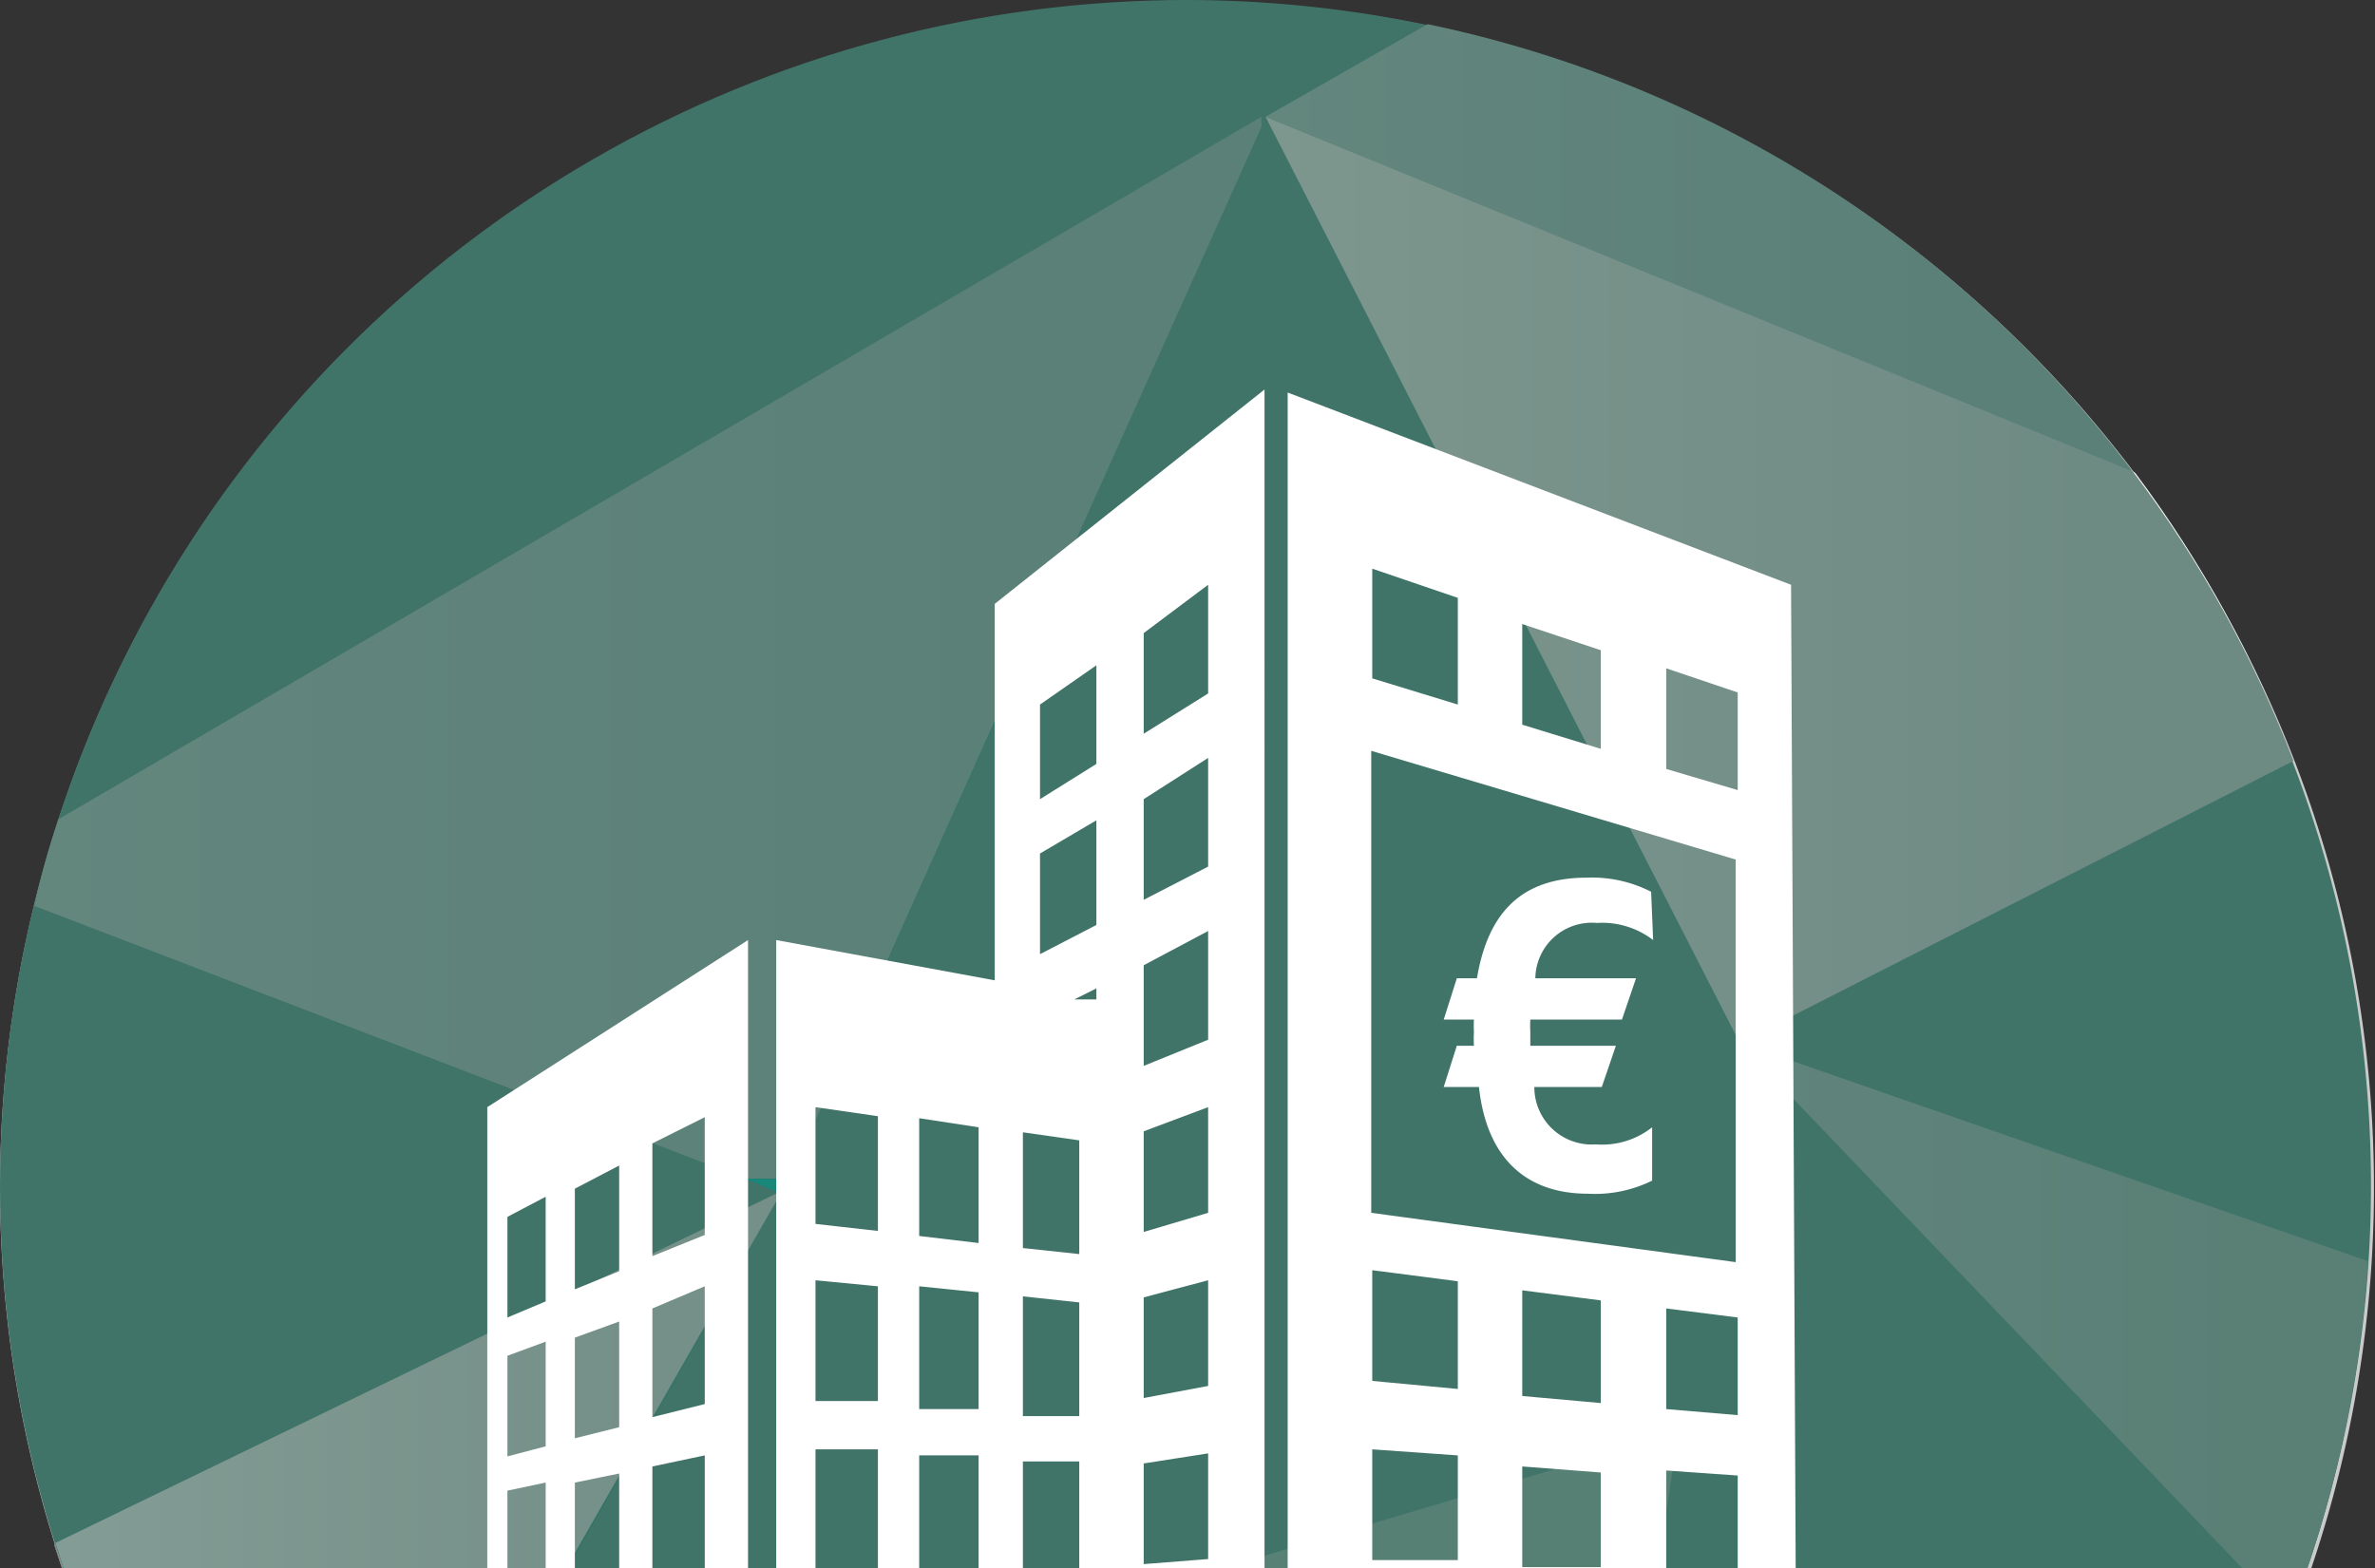 <svg id="Calque_1" data-name="Calque 1" xmlns="http://www.w3.org/2000/svg" xmlns:xlink="http://www.w3.org/1999/xlink" viewBox="0 0 23.59 15.58"><rect x="0" y="0" width="23.59" height="15.58" fill="#333333" stroke="none"/><defs><style>.cls-1{fill:none;}.cls-2{clip-path:url(#clip-path);}.cls-3{fill:#cacaca;}.cls-4{clip-path:url(#clip-path-2);}.cls-5{fill:#407469;}.cls-6{fill:#007764;}.cls-7{clip-path:url(#clip-path-3);}.cls-8{fill:url(#Dégradé_sans_nom_8);}.cls-9{clip-path:url(#clip-path-4);}.cls-10{fill:url(#Dégradé_sans_nom_9);}.cls-11{clip-path:url(#clip-path-5);}.cls-12{fill:url(#Dégradé_sans_nom_11);}.cls-13{clip-path:url(#clip-path-6);}.cls-14{fill:url(#Dégradé_sans_nom_4);}.cls-15{clip-path:url(#clip-path-7);}.cls-16{fill:url(#Dégradé_sans_nom_5);}.cls-17{clip-path:url(#clip-path-9);}.cls-18{fill:url(#Dégradé_sans_nom_11-2);}.cls-19{clip-path:url(#clip-path-10);}.cls-20{clip-path:url(#clip-path-11);}.cls-21{clip-path:url(#clip-path-12);}.cls-22{fill:url(#Dégradé_sans_nom_8-2);}.cls-23{clip-path:url(#clip-path-13);}.cls-24{fill:url(#Dégradé_sans_nom_9-2);}.cls-25{clip-path:url(#clip-path-14);}.cls-26{fill:url(#Dégradé_sans_nom_11-3);}.cls-27{clip-path:url(#clip-path-15);}.cls-28{fill:url(#Dégradé_sans_nom_11-4);}.cls-29{clip-path:url(#clip-path-16);}.cls-30{fill:url(#Dégradé_sans_nom_12);}.cls-31{clip-path:url(#clip-path-17);}.cls-32{fill:url(#Dégradé_sans_nom_13);}.cls-33{clip-path:url(#clip-path-18);}.cls-34{fill:url(#Dégradé_sans_nom_16);}.cls-35{clip-path:url(#clip-path-20);}.cls-36{clip-path:url(#clip-path-21);}.cls-37{fill:url(#Dégradé_sans_nom_19);}.cls-38{clip-path:url(#clip-path-22);}.cls-39{fill:url(#Dégradé_sans_nom_20);}.cls-40{clip-path:url(#clip-path-24);}.cls-41{fill:url(#Dégradé_sans_nom_21);}.cls-42{fill:#fff;}</style><clipPath id="clip-path"><rect class="cls-1" width="23.59" height="23.59"/></clipPath><clipPath id="clip-path-2"><circle class="cls-1" cx="11.79" cy="11.79" r="11.79"/></clipPath><clipPath id="clip-path-3"><path class="cls-1" d="M14.16.24a11.78,11.78,0,0,1,7,4.44h0A11.8,11.8,0,0,0,14.16.24Z"/></clipPath><linearGradient id="Dégradé_sans_nom_8" y1="26.96" x2="1" y2="26.96" gradientTransform="matrix(8.66, 0, 0, -8.66, 12.57, 236.01)" gradientUnits="userSpaceOnUse"><stop offset="0" stop-color="#fff"/><stop offset="0.01" stop-color="#fff"/><stop offset="0.8" stop-color="#f6f6f7"/><stop offset="1" stop-color="#f6f6f7"/></linearGradient><clipPath id="clip-path-4"><path class="cls-1" d="M12.57,1.16l8.61,3.52a11.78,11.78,0,0,0-7-4.44Z"/></clipPath><linearGradient id="Dégradé_sans_nom_9" y1="26.96" x2="1" y2="26.96" gradientTransform="matrix(8.66, 0, 0, -8.66, 12.57, 235.98)" gradientUnits="userSpaceOnUse"><stop offset="0" stop-color="#63867d"/><stop offset="0.01" stop-color="#63867d"/><stop offset="0.8" stop-color="#5a8078"/><stop offset="1" stop-color="#5a8078"/></linearGradient><clipPath id="clip-path-5"><polygon class="cls-1" points="12.57 1.16 14.16 0.24 14.16 0.24 12.57 1.16"/></clipPath><linearGradient id="Dégradé_sans_nom_11" y1="26.75" x2="1" y2="26.75" gradientTransform="matrix(8.66, 0, 0, -8.66, 12.57, 232.46)" gradientUnits="userSpaceOnUse"><stop offset="0" stop-color="#19887a"/><stop offset="0.01" stop-color="#19887a"/><stop offset="0.8" stop-color="#008274"/><stop offset="1" stop-color="#008274"/></linearGradient><clipPath id="clip-path-6"><path class="cls-1" d="M.54,15.34a11.78,11.78,0,0,0,2.64,4.51h0a11.77,11.77,0,0,1-2.64-4.5Z"/></clipPath><linearGradient id="Dégradé_sans_nom_4" y1="27.04" x2="1" y2="27.04" gradientTransform="matrix(7.28, 0, 0, -7.28, 0.49, 214.57)" gradientUnits="userSpaceOnUse"><stop offset="0" stop-color="#fff"/><stop offset="0.01" stop-color="#fff"/><stop offset="0.8" stop-color="#f0f0ef"/><stop offset="1" stop-color="#f0f0ef"/></linearGradient><clipPath id="clip-path-7"><path class="cls-1" d="M.55,15.33a11.77,11.77,0,0,0,2.64,4.5l4.58-8Z"/></clipPath><linearGradient id="Dégradé_sans_nom_5" y1="27.27" x2="1" y2="27.27" gradientTransform="matrix(7.28, 0, 0, -7.28, 0.49, 214.5)" gradientUnits="userSpaceOnUse"><stop offset="0" stop-color="#839c95"/><stop offset="0.01" stop-color="#839c95"/><stop offset="0.8" stop-color="#759088"/><stop offset="1" stop-color="#759088"/></linearGradient><clipPath id="clip-path-9"><polygon class="cls-1" points="7.4 11.71 7.77 11.86 7.77 11.86 7.79 11.82 7.79 11.72 7.4 11.71"/></clipPath><linearGradient id="Dégradé_sans_nom_11-2" x1="0.09" y1="22.57" x2="1.09" y2="22.57" gradientTransform="matrix(10.83, 0, 0, -10.83, 6.52, 256.1)" xlink:href="#Dégradé_sans_nom_11"/><clipPath id="clip-path-10"><path class="cls-1" d="M11.79,0A11.79,11.79,0,1,0,23.58,11.79,11.79,11.79,0,0,0,11.79,0"/></clipPath><clipPath id="clip-path-11"><path class="cls-1" d="M.57,8.14l0,0C.44,8.43.36,8.69.3,9l0,0c.07-.28.15-.56.23-.83"/></clipPath><clipPath id="clip-path-12"><rect class="cls-1" x="0.3" y="8.14" width="0.27" height="0.83"/></clipPath><linearGradient id="Dégradé_sans_nom_8-2" y1="26.7" y2="26.7" gradientTransform="matrix(12.27, 0, 0, -12.27, 0.3, 336.23)" xlink:href="#Dégradé_sans_nom_8"/><clipPath id="clip-path-13"><path class="cls-1" d="M.58,8.14Q.44,8.55.34,9L7.4,11.71h.39v.11L12.53,1.26l0-.1Z"/></clipPath><linearGradient id="Dégradé_sans_nom_9-2" x1="0" y1="27.1" x2="1" y2="27.1" gradientTransform="matrix(12.27, 0, 0, -12.27, 0.3, 339.08)" xlink:href="#Dégradé_sans_nom_9"/><clipPath id="clip-path-14"><path class="cls-1" d="M.58,8.14l12-7Z"/></clipPath><linearGradient id="Dégradé_sans_nom_11-3" x1="0" y1="26.95" x2="1" y2="26.95" gradientTransform="matrix(12.27, 0, 0, -12.27, 0.3, 335.43)" xlink:href="#Dégradé_sans_nom_11"/><clipPath id="clip-path-15"><path class="cls-1" d="M12.53,1.26l0-.1Z"/></clipPath><linearGradient id="Dégradé_sans_nom_11-4" x1="0" y1="26.67" x2="1" y2="26.67" gradientTransform="matrix(12.27, 0, 0, -12.27, 0.3, 328.52)" xlink:href="#Dégradé_sans_nom_11"/><clipPath id="clip-path-16"><path class="cls-1" d="M22.74,16.08l0,0a11.75,11.75,0,0,0,.79-3.56h0a11.75,11.75,0,0,1-.78,3.54"/></clipPath><linearGradient id="Dégradé_sans_nom_12" y1="27.03" x2="1" y2="27.03" gradientTransform="matrix(6.31, 0, 0, -6.31, 17.28, 184.77)" gradientUnits="userSpaceOnUse"><stop offset="0" stop-color="#fff"/><stop offset="0.01" stop-color="#fff"/><stop offset="0.8" stop-color="#f6f7f7"/><stop offset="1" stop-color="#f6f7f7"/></linearGradient><clipPath id="clip-path-17"><path class="cls-1" d="M17.28,10.36l5.46,5.71a11.75,11.75,0,0,0,.78-3.54Z"/></clipPath><linearGradient id="Dégradé_sans_nom_13" y1="27.2" x2="1" y2="27.2" gradientTransform="matrix(6.31, 0, 0, -6.31, 17.28, 184.71)" gradientUnits="userSpaceOnUse"><stop offset="0" stop-color="#60847c"/><stop offset="0.01" stop-color="#60847c"/><stop offset="0.8" stop-color="#5a8076"/><stop offset="1" stop-color="#5a8076"/></linearGradient><clipPath id="clip-path-18"><path class="cls-1" d="M7.76,16.89l-3.47,1L6,19.23l1.72,1.3,3.12,2.35.69.52h2.11a11.66,11.66,0,0,0,1.7-.4l1.33-8.77Z"/></clipPath><linearGradient id="Dégradé_sans_nom_16" y1="27.05" x2="1" y2="27.05" gradientTransform="matrix(12.41, 0, 0, -12.41, 4.28, 354.45)" gradientUnits="userSpaceOnUse"><stop offset="0" stop-color="#5e847b"/><stop offset="0.01" stop-color="#5e847b"/><stop offset="0.8" stop-color="#578075"/><stop offset="1" stop-color="#578075"/></linearGradient><clipPath id="clip-path-20"><path class="cls-1" d="M16.69,14.22Z"/></clipPath><clipPath id="clip-path-21"><path class="cls-1" d="M21.18,4.68a11.76,11.76,0,0,1,1.6,2.88h0A11.7,11.7,0,0,0,21.21,4.7Z"/></clipPath><linearGradient id="Dégradé_sans_nom_19" y1="26.82" x2="1" y2="26.82" gradientTransform="matrix(10.24, 0, 0, -10.24, 12.57, 280.89)" gradientUnits="userSpaceOnUse"><stop offset="0" stop-color="#fff"/><stop offset="0.01" stop-color="#fff"/><stop offset="0.8" stop-color="#f2f1f1"/><stop offset="1" stop-color="#f2f1f1"/></linearGradient><clipPath id="clip-path-22"><path class="cls-1" d="M12.57,1.16l4.71,9.2,5.5-2.8a11.76,11.76,0,0,0-1.6-2.88Z"/></clipPath><linearGradient id="Dégradé_sans_nom_20" y1="27.13" x2="1" y2="27.13" gradientTransform="matrix(10.24, 0, 0, -10.24, 12.57, 283.69)" gradientUnits="userSpaceOnUse"><stop offset="0" stop-color="#7d968e"/><stop offset="0.01" stop-color="#7d968e"/><stop offset="0.8" stop-color="#6e8b83"/><stop offset="1" stop-color="#6e8b83"/></linearGradient><clipPath id="clip-path-24"><polygon class="cls-1" points="7.77 11.86 7.79 11.86 7.79 11.82 7.77 11.86"/></clipPath><linearGradient id="Dégradé_sans_nom_21" x1="0.15" y1="22.59" x2="1.15" y2="22.59" gradientTransform="matrix(6.88, 0, 0, -6.88, 4.43, 167.29)" gradientUnits="userSpaceOnUse"><stop offset="0" stop-color="#d2d2d2"/><stop offset="0.2" stop-color="#d2d2d2"/><stop offset="0.99" stop-color="#fff"/><stop offset="1" stop-color="#fff"/></linearGradient></defs><title>04-IMMO</title><g class="cls-2"><path class="cls-3" d="M11.79,23.59A11.79,11.79,0,1,0,0,11.79,11.79,11.79,0,0,0,11.79,23.59"/></g><g class="cls-4"><path class="cls-5" d="M23.55,11.78A11.78,11.78,0,1,1,11.78,0,11.78,11.78,0,0,1,23.55,11.78"/><polygon class="cls-6" points="12.57 1.16 14.17 0.23 0.52 8.17 12.57 1.16"/><polygon class="cls-6" points="4.28 17.93 7.77 11.86 3.15 19.91 4.28 17.93"/><polygon class="cls-6" points="7.79 11.82 7.79 11.82 9.83 7.28 12.57 1.16 7.79 11.82"/><polygon class="cls-6" points="7.79 11.82 7.79 11.82 7.77 11.86 7.79 11.82"/></g><g class="cls-7"><rect class="cls-8" x="14.16" y="0.24" width="7.06" height="4.46"/></g><g class="cls-9"><rect class="cls-10" x="12.57" y="0.24" width="8.61" height="4.44"/></g><g class="cls-11"><rect class="cls-12" x="12.57" y="0.24" width="1.59" height="0.93"/></g><g class="cls-13"><rect class="cls-14" x="0.54" y="15.33" width="2.65" height="4.51"/></g><g class="cls-15"><rect class="cls-16" x="0.55" y="11.86" width="7.22" height="7.98"/></g><g class="cls-4"><polygon class="cls-6" points="7.77 11.86 7.79 11.82 7.79 11.72 7.4 11.71 7.77 11.86"/></g><g class="cls-17"><rect class="cls-18" x="7.52" y="11.59" width="0.15" height="0.39" transform="translate(-4.24 19.3) rotate(-89.63)"/></g><g class="cls-19"><g class="cls-20"><g class="cls-21"><rect class="cls-22" x="0.3" y="8.14" width="0.27" height="0.83"/></g></g></g><g class="cls-23"><rect class="cls-24" x="0.34" y="1.16" width="12.23" height="10.66"/></g><g class="cls-25"><rect class="cls-26" x="0.58" y="1.16" width="11.99" height="6.98"/></g><g class="cls-27"><rect class="cls-28" x="12.53" y="1.16" width="0.04" height="0.1"/></g><g class="cls-29"><rect class="cls-30" x="22.74" y="12.54" width="0.82" height="3.57"/></g><g class="cls-31"><rect class="cls-32" x="17.28" y="10.36" width="6.25" height="5.71"/></g><g class="cls-33"><rect class="cls-34" x="4.28" y="14.22" width="12.41" height="9.18"/></g><g class="cls-36"><rect class="cls-37" x="21.18" y="4.68" width="1.62" height="2.89"/></g><g class="cls-38"><rect class="cls-39" x="12.57" y="1.16" width="10.21" height="9.2"/></g><g class="cls-4"><polygon class="cls-6" points="7.79 11.86 7.79 11.82 7.77 11.86 7.79 11.86"/></g><g class="cls-40"><rect class="cls-41" x="7.76" y="11.83" width="0.04" height="0.02" transform="matrix(0.01, -1, 1, 0.01, -4.11, 19.55)"/></g><g class="cls-4"><path class="cls-42" d="M17.26,7.85l-.71-.21v-1l.71.24Zm0,6.21L16.55,14V13l.71.09Zm0,1.55-.71,0v-1l.71.05ZM15.9,7.44l-.78-.24v-1l.78.26Zm0,6.5-.78-.07V12.82l.78.1Zm0,1.63-.78,0v-1l.78.06ZM14.48,7l-.85-.26V5.65l.85.29Zm2.76,5.54-3.62-.49V7.46l3.62,1.08Zm-2.76,1.26-.85-.08v-1.1l.85.11Zm0,1.7-.85,0v-1.1l.85.06ZM12,6.89l-.64.4v-1L12,5.81Zm0,1.72-.64.33v-1L12,7.53Zm0,1.72-.64.26v-1L12,9.25Zm0,1.72-.64.19v-1L12,11Zm0,1.72-.64.12v-1l.64-.17Zm0,1.72-.64.05v-1l.64-.1ZM10.89,7.59l-.56.35V7l.56-.39Zm0,1.6-.56.29v-1l.56-.33Zm0,.74-.22,0,.22-.11Zm-.17,2.53-.56-.06V11.25l.56.08Zm0,1.61-.56,0V12.88l.56.06Zm0,1.61-.56,0V14.52l.56,0Zm-1-3.33-.59-.07V11.11l.59.09Zm0,1.65-.59,0V12.78l.59.06Zm0,1.65-.59,0V14.46l.59,0Zm-1-3.42-.62-.07V11l.62.09Zm0,1.69-.62,0v-1.2l.62.06Zm0,1.69-.62,0V14.4l.62,0ZM7,12.27l-.52.21V11.36L7,11.1Zm0,1.68-.52.13V13L7,12.78Zm0,1.68-.52.05V14.57L7,14.46Zm-.85-3-.44.18v-1l.44-.23Zm0,1.55-.44.11v-1l.44-.16Zm0,1.55-.44,0v-1l.44-.09Zm-.73-2.8-.38.16v-1l.38-.2Zm0,1.44-.38.1v-1l.38-.14Zm0,1.44-.38,0v-1l.38-.08Zm12.37-10-5-1.91V16.49h-.23V3.87L9.88,6V9.74l-2.17-.4v7.15H7.43V9.34L4.84,11v5.45H3.58v.8H19.1v-.8H17.84Z"/><path class="cls-42" d="M16.42,9.34a.83.83,0,0,0-.56-.17.56.56,0,0,0-.61.55h1l-.14.41H15.2a1.14,1.14,0,0,0,0,.12s0,.1,0,.14h.85l-.14.41h-.67a.57.57,0,0,0,.61.57.8.8,0,0,0,.56-.17v.53a1.28,1.28,0,0,1-.64.13c-.58,0-1-.32-1.08-1.06h-.35l.13-.41h.17a1.3,1.3,0,0,1,0-.14,1.08,1.08,0,0,1,0-.12h-.3l.13-.41h.2c.11-.66.45-1,1.09-1a1.29,1.29,0,0,1,.64.14Z"/></g></svg>